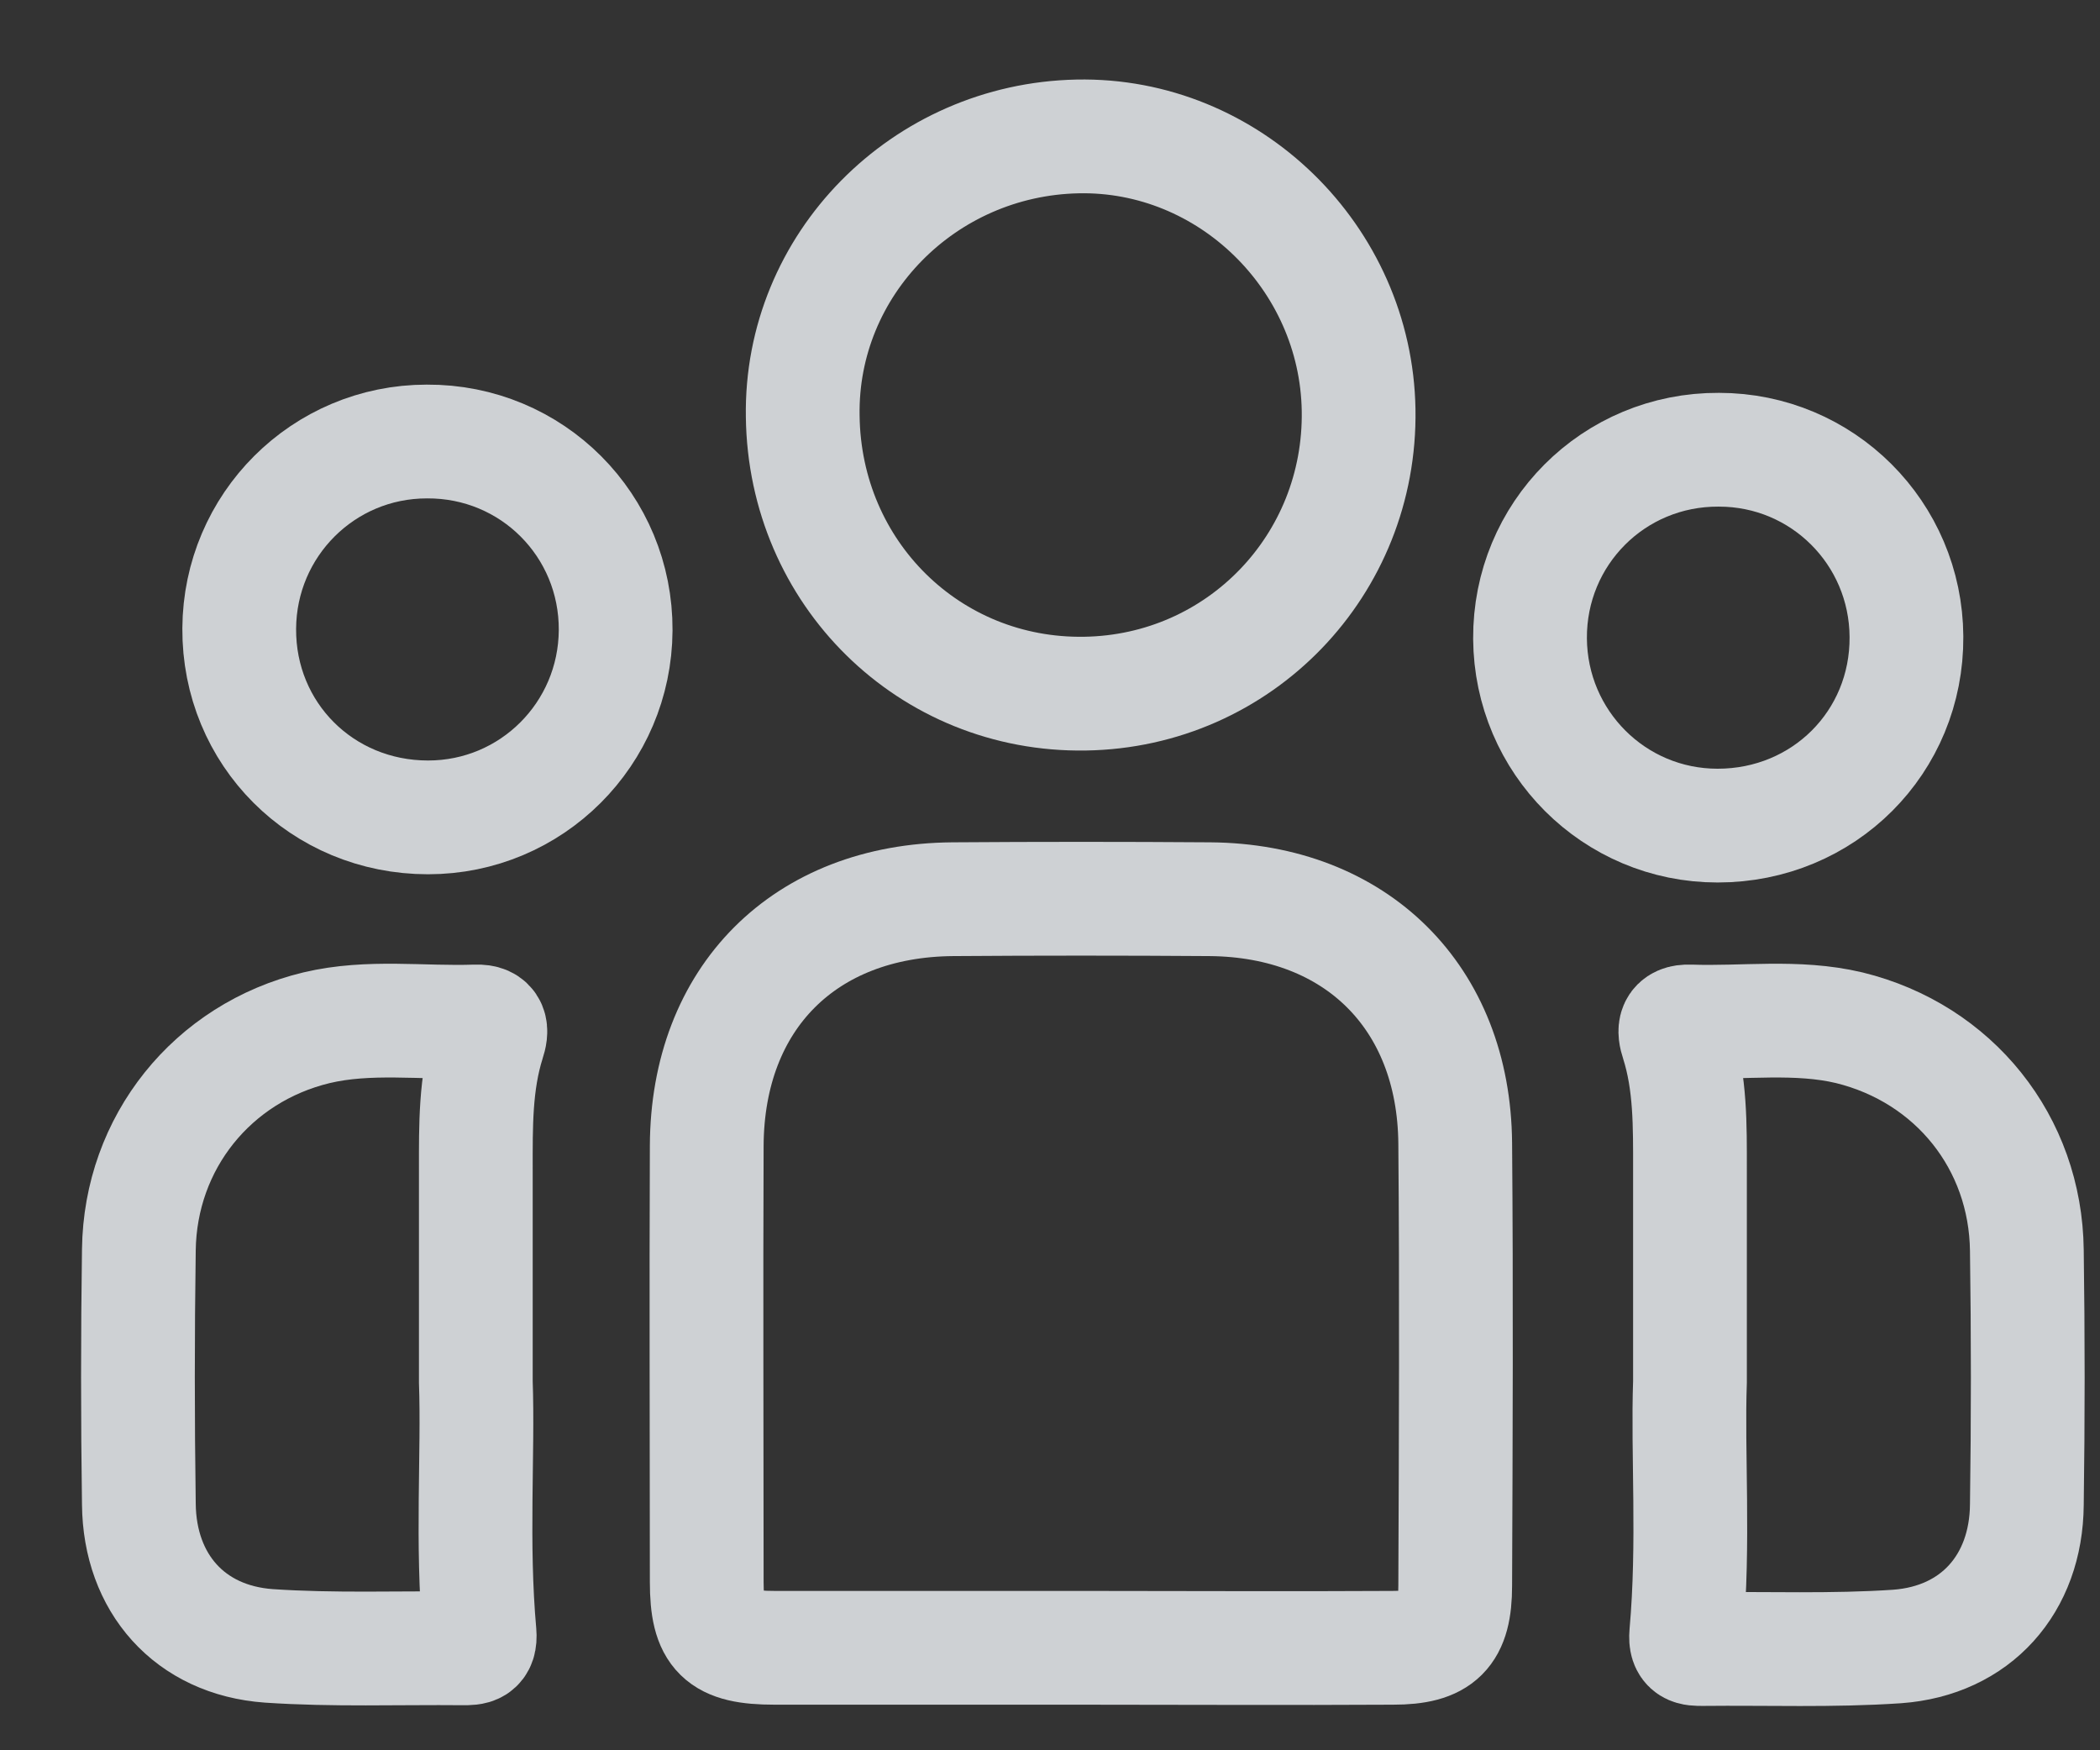 <svg width="24" height="20" viewBox="0 0 24 20" fill="none" xmlns="http://www.w3.org/2000/svg">
<rect x="0" y="0" width="24" height="20" fill="#333333" stroke="none"/>
<g opacity="0.8">
<path d="M12.329 18.829C11.167 18.829 10.013 18.829 8.851 18.829C8.235 18.829 8.077 18.671 8.077 18.076C8.077 16.413 8.07 14.756 8.077 13.093C8.084 11.401 9.195 10.289 10.888 10.275C11.87 10.268 12.845 10.268 13.828 10.275C15.498 10.289 16.617 11.393 16.631 13.064C16.645 14.749 16.638 16.434 16.631 18.119C16.631 18.657 16.459 18.829 15.921 18.829C14.717 18.836 13.526 18.829 12.329 18.829Z" stroke="#F5F9FC" stroke-width="1.3" stroke-miterlimit="10"/>
<path d="M9.174 4.757C9.146 3.022 10.558 1.595 12.315 1.559C14.043 1.523 15.498 2.943 15.527 4.685C15.556 6.457 14.165 7.898 12.401 7.926C10.623 7.955 9.196 6.55 9.174 4.757Z" stroke="#F5F9FC" stroke-width="1.3" stroke-miterlimit="10"/>
<path d="M19.314 15.788C19.314 14.834 19.314 14.096 19.314 13.357C19.314 12.87 19.321 12.375 19.17 11.902C19.127 11.773 19.127 11.665 19.314 11.672C19.923 11.694 20.533 11.601 21.135 11.744C22.332 12.038 23.15 13.056 23.164 14.289C23.178 15.257 23.178 16.225 23.164 17.193C23.157 18.097 22.583 18.749 21.68 18.814C20.941 18.864 20.203 18.835 19.457 18.843C19.342 18.843 19.256 18.843 19.271 18.671C19.364 17.631 19.285 16.605 19.314 15.788Z" stroke="#F5F9FC" stroke-width="1.3" stroke-miterlimit="10"/>
<path d="M21.788 7.275C21.796 8.48 20.842 9.434 19.63 9.434C18.447 9.434 17.494 8.48 17.486 7.297C17.479 6.1 18.44 5.132 19.645 5.139C20.828 5.139 21.781 6.092 21.788 7.275Z" stroke="#F5F9FC" stroke-width="1.3" stroke-miterlimit="10"/>
<path d="M5.438 15.788C5.438 14.834 5.438 14.096 5.438 13.357C5.438 12.87 5.431 12.375 5.581 11.902C5.624 11.773 5.624 11.665 5.438 11.672C4.828 11.694 4.219 11.601 3.617 11.744C2.426 12.031 1.602 13.056 1.587 14.282C1.573 15.25 1.573 16.218 1.587 17.186C1.595 18.09 2.168 18.742 3.072 18.807C3.81 18.857 4.549 18.828 5.294 18.835C5.409 18.835 5.495 18.835 5.481 18.663C5.388 17.631 5.467 16.605 5.438 15.788Z" stroke="#F5F9FC" stroke-width="1.3" stroke-miterlimit="10"/>
<path d="M2.734 7.182C2.727 8.386 3.68 9.34 4.892 9.34C6.075 9.34 7.029 8.386 7.036 7.203C7.043 6.006 6.082 5.038 4.878 5.045C3.695 5.045 2.741 5.999 2.734 7.182Z" stroke="#F5F9FC" stroke-width="1.3" stroke-miterlimit="10"/>
</g>
</svg>
